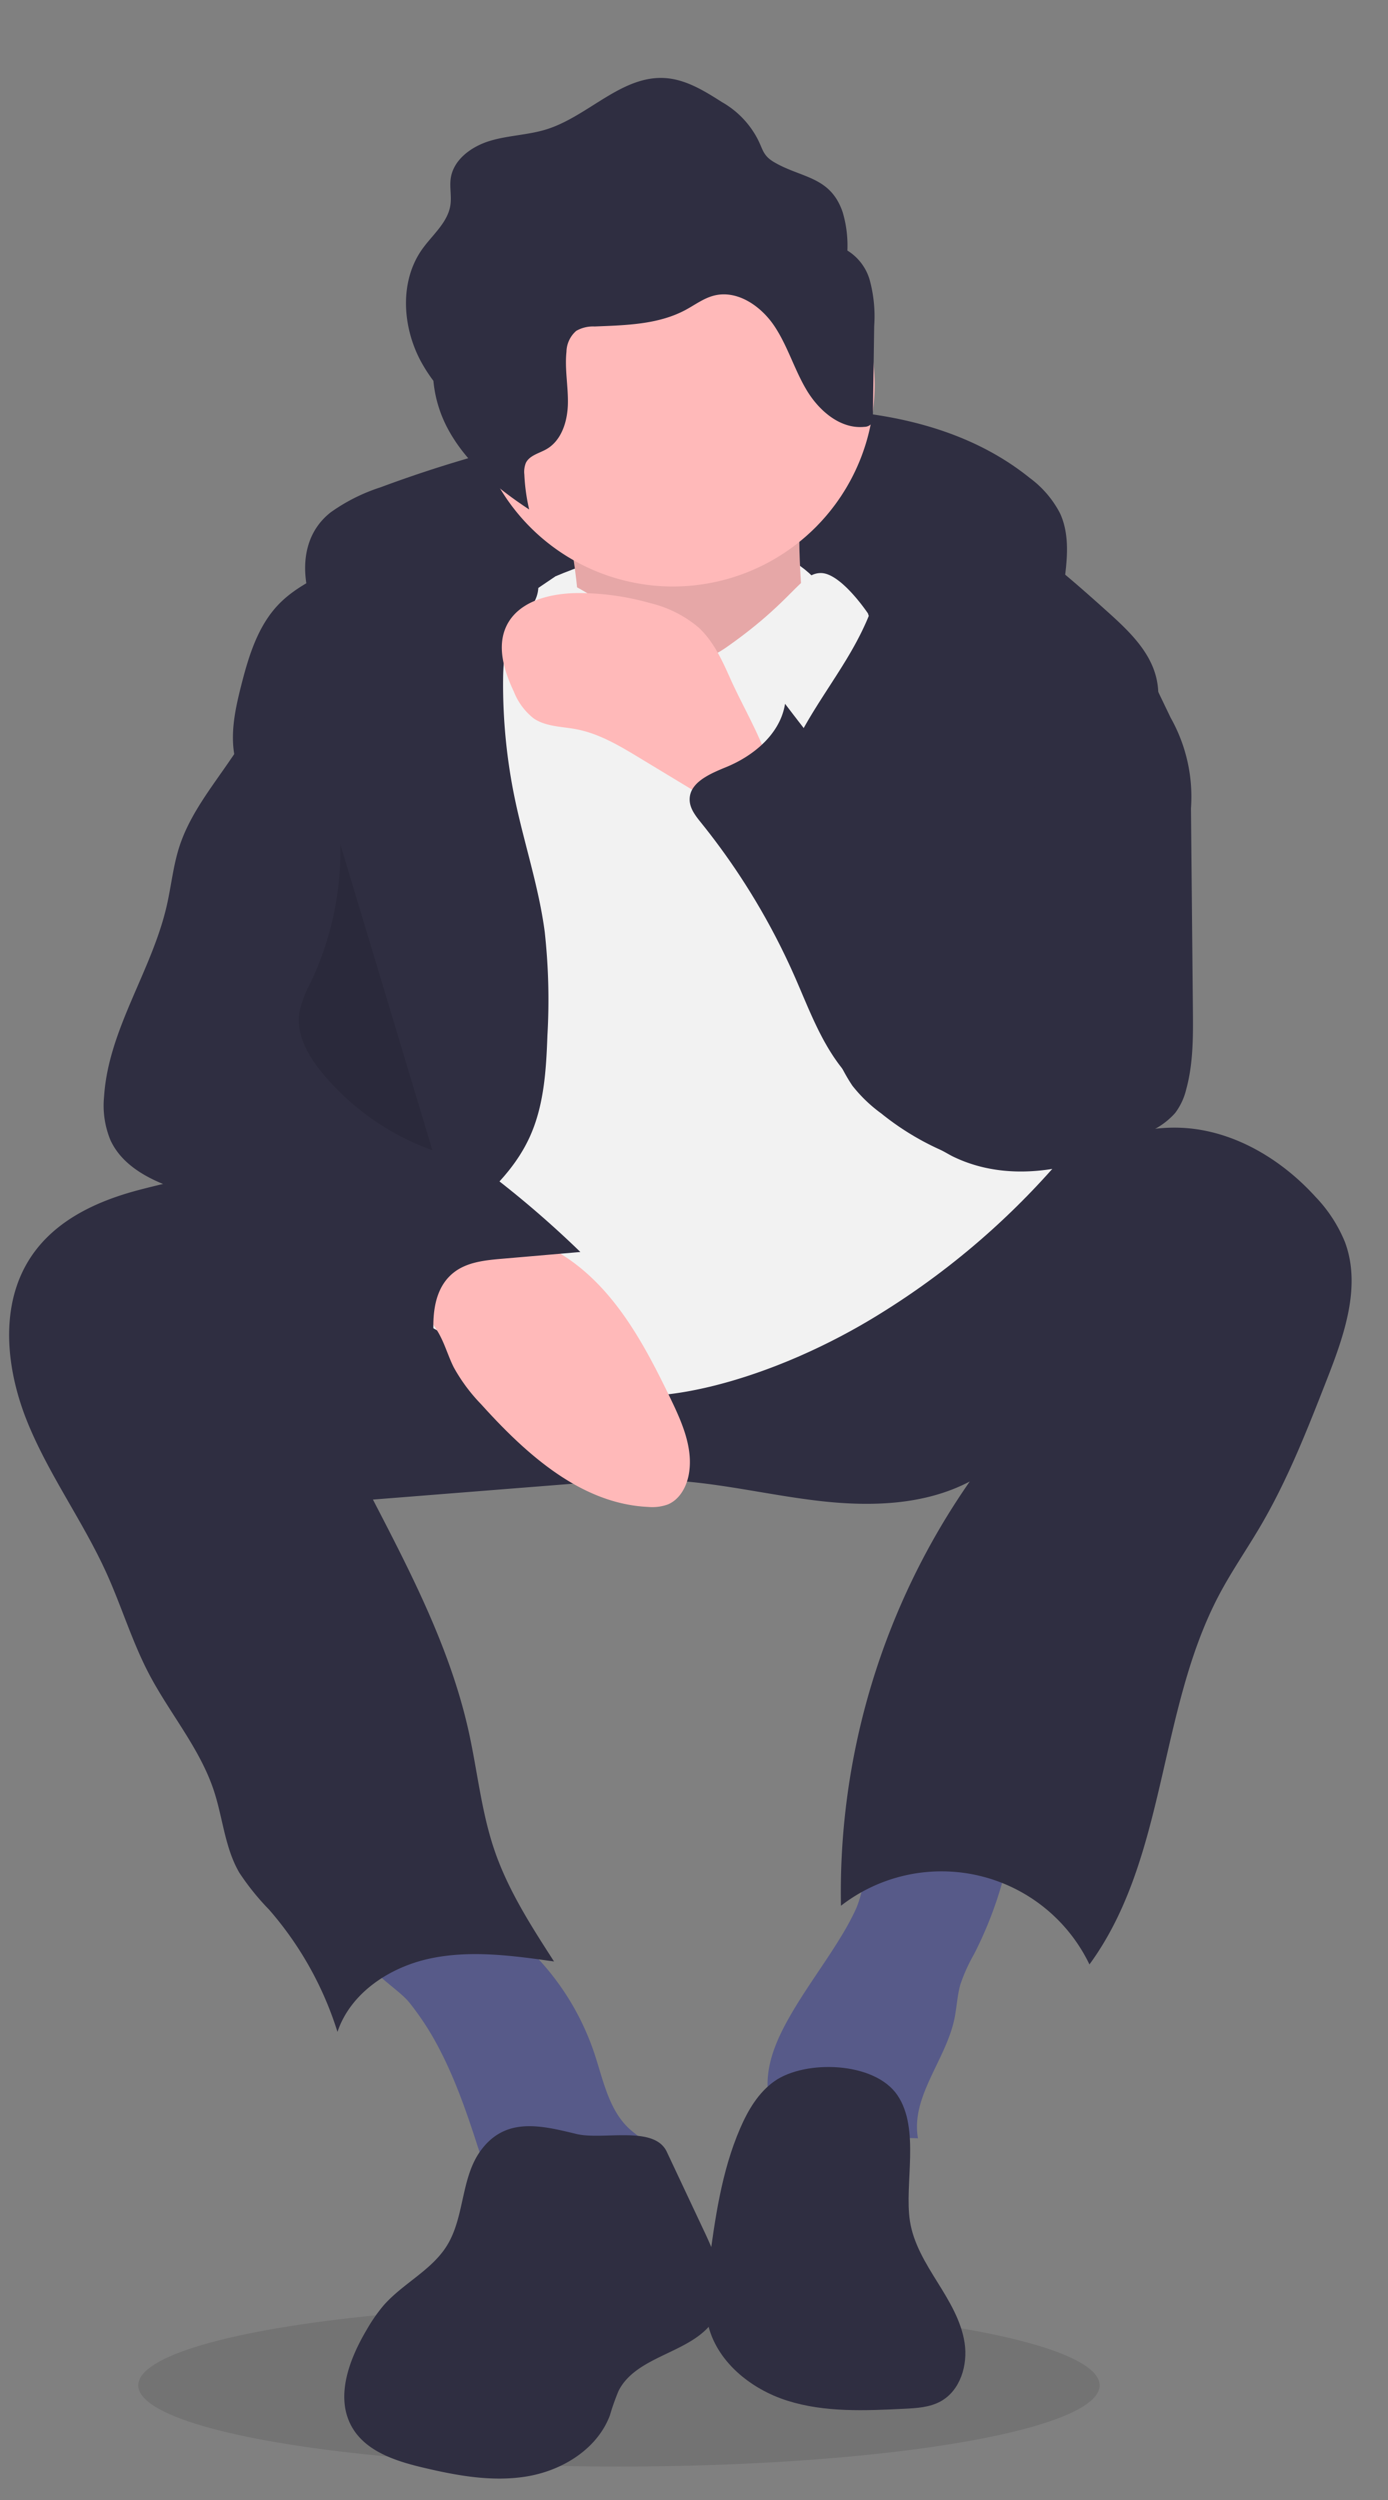 <svg width="258.429" height="465.188" xmlns="http://www.w3.org/2000/svg">
 <rect width="100%" height="100%" fill="#808080" stroke="none"/>
 <title>complete_task</title>

 <g>
  <title>Layer 1</title>
  <ellipse id="svg_2" opacity="0.1" ry="15.108" rx="89.5" cy="443.839" cx="115.24"/>
  <rect id="svg_59" fill="#3f3d56" height="110" width="15" y="151" x="107.276"/>
  <path id="svg_83" fill="#2f2e41" d="m61.586,95.319a33.84,33.84 0 0 1 9.263,-4.645a236.205,236.205 0 0 1 65.268,-14.208c19.407,-1.376 40.442,0.258 55.6,12.456a19.118,19.118 0 0 1 5.64,6.571c1.907,4.115 1.329,8.899 0.712,13.392a15.133,15.133 0 0 1 -1.299,5.042c-2.04,3.884 -7.062,5.244 -11.424,4.779s-8.455,-2.311 -12.758,-3.167a57.027,57.027 0 0 0 -8.058,-0.821l-26.985,-1.461c-16.78,-0.908 -33.781,-1.802 -50.241,1.585a50.044,50.044 0 0 0 -14.516,5.002c-3.759,2.111 -6.291,5.139 -9.779,1.241c-6.129,-6.849 -9.521,-19.438 -1.425,-25.764z"/>
  <path id="svg_84" fill="#f2f2f2" d="m103.402,107.252s36.295,-16.27 50.063,2.503s-7.509,11.264 -7.509,11.264l-23.78,7.509l-26.283,-5.006l7.509,-16.27z"/>
  <path id="svg_85" fill="#ffb9b9" d="m105.279,95.362s5.006,23.78 1.252,30.038s21.277,15.019 21.277,15.019l23.78,-10.013s-6.258,-38.798 0,-46.308l-46.308,11.264z"/>
  <path id="svg_86" opacity="0.1" d="m105.279,95.362s5.006,23.78 1.252,30.038s21.277,15.019 21.277,15.019l23.78,-10.013s-6.258,-38.798 0,-46.308l-46.308,11.264z"/>
  <path id="svg_87" fill="#575a89" d="m81.827,381.297c3.581,6.865 5.902,14.303 8.271,21.674a1.763,1.763 0 0 0 2.191,1.457l22.262,-0.025c2.747,-0.003 6.433,-0.886 6.405,-3.633c-0.02,-1.93 -1.993,-3.134 -3.462,-4.387c-4.075,-3.477 -5.136,-9.211 -6.824,-14.295a48.497,48.497 0 0 0 -18.045,-24.237a10.561,10.561 0 0 0 -3.858,-1.907a10.756,10.756 0 0 0 -4.229,0.229c-3.908,0.788 -18.501,3.486 -15.744,9.17c1.187,2.447 5.586,4.995 7.43,7.282a52.295,52.295 0 0 1 5.604,8.67z"/>
  <path id="svg_88" fill="#575a89" d="m159.24,355.477a50.58,50.58 0 0 1 -2.617,4.811c-3.225,5.319 -7.031,10.281 -10.035,15.729c-1.873,3.398 -3.45,7.071 -3.657,10.945s1.158,7.999 4.249,10.344c3.232,2.452 7.662,2.566 11.679,1.994s8.009,-1.722 12.055,-1.419c-1.364,-7.718 5.145,-14.511 6.773,-22.178c0.457,-2.153 0.525,-4.386 1.138,-6.501a31.862,31.862 0 0 1 2.52,-5.572a72.036,72.036 0 0 0 6.799,-20.052c0.153,-0.847 -19.789,-0.985 -21.66,-0.581c-5.838,1.262 -4.984,7.638 -7.243,12.479z"/>
  <path id="svg_89" fill="#2f2e41" d="m5.535,234.221c-5.693,8.909 -4.381,20.715 -0.383,30.503s10.362,18.44 14.718,28.073c2.777,6.142 4.724,12.654 7.851,18.625c3.872,7.394 9.525,13.911 12.124,21.843c1.656,5.056 2.036,10.598 4.719,15.192a46.56,46.56 0 0 0 5.528,6.858a63.373,63.373 0 0 1 12.741,22.757c2.452,-7.305 9.795,-12.094 17.336,-13.674s15.356,-0.507 22.985,0.571c-4.256,-6.593 -8.553,-13.27 -11.09,-20.696c-2.454,-7.182 -3.178,-14.823 -4.83,-22.231c-3.389,-15.191 -10.63,-29.201 -17.797,-43.017l36.842,-2.922a143.634,143.634 0 0 1 18.101,-0.671c9.509,0.448 18.825,2.779 28.284,3.857s19.465,0.795 27.894,-3.629a133.673,133.673 0 0 0 -23.983,78.943a30.564,30.564 0 0 1 46.267,10.919c14.438,-19.73 12.722,-47.197 24.162,-68.804c2.353,-4.443 5.236,-8.581 7.775,-12.92c5.022,-8.582 8.664,-17.886 12.284,-27.147c3.2,-8.185 6.424,-17.293 3.355,-25.528a26.654,26.654 0 0 0 -5.469,-8.411c-6.601,-7.278 -15.789,-12.661 -25.612,-12.885c-15.079,-0.344 -27.535,10.833 -40.763,18.081c-15.58,8.537 -33.756,11.93 -51.478,10.675c-18.169,-1.286 -35.522,-7.234 -52.832,-12.472a251.37,251.37 0 0 0 -26.367,-6.802c-7.423,-1.392 -14.493,0.15 -21.808,2.048c-7.965,2.067 -15.969,5.69 -20.553,12.863z"/>
  <path id="svg_90" fill="#ffb9b9" d="m162.851,71.582a37.578,37.578 0 0 1 -37.547,37.547a36.642,36.642 0 0 1 -6.671,-0.601a37.545,37.545 0 1 1 44.218,-36.946l0,0z"/>
  <path id="svg_91" fill="#f2f2f2" d="m103.402,107.252s6.884,3.129 9.387,5.632s10.013,16.27 22.528,7.509s13.767,-13.767 17.522,-13.767s8.761,7.509 8.761,7.509l34.418,103.254a144.147,144.147 0 0 1 -31.915,26.909c-20.025,12.516 -43.805,18.773 -55.069,13.767s-32.541,-8.761 -36.295,-18.773s-10.013,-40.05 -10.013,-40.05l17.522,-76.345l23.154,-15.645z"/>
  <path id="svg_92" fill="#2f2e41" d="m98.569,211.68c2.729,-5.894 3.125,-12.565 3.356,-19.056a115.514,115.514 0 0 0 -0.509,-19.277c-1.109,-8.372 -3.835,-16.438 -5.557,-24.705a104.443,104.443 0 0 1 -2.189,-22.049c0.025,-3.38 0.27,-6.937 2.111,-9.771c1.285,-1.977 3.294,-3.508 4.097,-5.725c1.574,-4.347 -2.315,-8.898 -6.578,-10.688c-5.071,-2.129 -10.866,-1.987 -16.201,-0.65s-10.311,3.794 -15.24,6.234c-3.56,1.763 -7.196,3.58 -9.957,6.437c-3.885,4.02 -5.593,9.62 -6.973,15.037c-1.104,4.336 -2.085,8.858 -1.245,13.253c1.364,7.137 7.182,12.505 10.284,19.076c3.602,7.63 3.359,16.523 1.927,24.838s-3.976,16.446 -4.76,24.847s0.42,17.432 5.683,24.027c2.145,2.687 7.964,9.057 11.89,8.336c3.085,-0.566 7.557,-7.357 10.042,-9.509c7.179,-6.218 15.696,-11.749 19.819,-20.654z"/>
  <path id="svg_93" fill="#2f2e41" d="m164.142,103.17c0.11,6.98 -2.967,13.615 -6.586,19.586s-7.869,11.617 -10.536,18.068a41.413,41.413 0 0 0 -1.933,25.477a82.198,82.198 0 0 0 2.761,8.525l6.857,18.809a32.647,32.647 0 0 0 3.976,8.349a26.96,26.96 0 0 0 5.404,5.199a50.437,50.437 0 0 0 17.632,9.199c6.452,1.705 13.511,1.598 19.607,-1.119a283.723,283.723 0 0 1 12.179,-75.196c1.371,-4.505 2.869,-9.248 1.812,-13.837c-1.185,-5.14 -5.313,-8.999 -9.238,-12.523c-12.002,-10.778 -25.201,-22.099 -41.266,-23.552c-9.298,-0.841 -0.75,7.968 -0.671,13.014z"/>
  <path id="svg_94" fill="#ffb9b9" d="m82.009,248.682c0.952,1.863 1.544,3.893 2.486,5.761a32.189,32.189 0 0 0 5.107,6.867c8.368,9.279 18.597,18.523 31.08,19.082a8.523,8.523 0 0 0 3.663,-0.461c2.184,-0.908 3.474,-3.248 3.899,-5.574c0.885,-4.847 -1.254,-9.683 -3.397,-14.12c-4.643,-9.616 -9.867,-19.477 -18.56,-25.679c-8.569,-6.114 -20.051,-7.598 -30.044,-4.52c-4.528,1.395 -12.037,3.831 -6.041,7.962c4.548,3.134 9.171,5.52 11.808,10.681z"/>
  <path id="svg_95" fill="#ffb9b9" d="m135.969,126.253c-1.529,-3.415 -3.128,-6.929 -5.874,-9.47a21.791,21.791 0 0 0 -8.972,-4.545a49.065,49.065 0 0 0 -13.162,-1.886c-5.301,-0.033 -11.446,1.389 -13.697,6.188c-1.787,3.811 -0.402,8.323 1.398,12.129a11.892,11.892 0 0 0 3.71,5.012c2.286,1.544 5.242,1.495 7.952,2.013c4.248,0.811 8.051,3.088 11.753,5.326l9.284,5.612l15.946,9.639c-0.42,-0.254 -0.271,-11.189 -0.761,-12.981c-1.578,-5.773 -5.129,-11.567 -7.577,-17.034z"/>
  <path id="svg_96" fill="#2f2e41" d="m89.518,400.137c-3.731,5.071 -2.983,12.319 -6.288,17.677c-2.865,4.644 -8.264,7.08 -11.848,11.195a30.01,30.01 0 0 0 -3.046,4.382c-3.324,5.568 -6.026,12.705 -2.752,18.303c2.634,4.503 8.17,6.263 13.247,7.463c6.417,1.516 13.085,2.73 19.576,1.571s12.835,-5.133 15.15,-11.308a43.679,43.679 0 0 1 1.62,-4.571c3.518,-6.926 14.554,-7.001 18.155,-13.885c2.52,-4.817 0.203,-10.641 -2.112,-15.56l-7.072,-15.024c-2.347,-4.986 -11.86,-2.119 -16.82,-3.313c-6.468,-1.558 -13.155,-3.275 -17.808,3.071z"/>
  <path id="svg_97" fill="#2f2e41" d="m144.216,387.231c-3.001,2.103 -4.941,5.403 -6.398,8.766c-3.5,8.074 -4.702,16.926 -5.869,25.649c-0.468,3.494 -0.933,7.071 -0.202,10.52c1.508,7.123 7.963,12.369 14.911,14.547s14.4,1.843 21.673,1.486c2.336,-0.115 4.765,-0.254 6.813,-1.384c3.655,-2.015 5.083,-6.753 4.456,-10.879s-2.881,-7.798 -5.088,-11.341s-4.463,-7.212 -5.095,-11.338c-1.063,-6.94 1.937,-17.127 -2.327,-23.405c-4.273,-6.292 -17.171,-6.617 -22.874,-2.621z"/>
  <path id="svg_98" fill="#2f2e41" d="m161.907,52.015a9.53,9.53 0 0 0 -4.133,-5.395a21.872,21.872 0 0 0 -0.873,-7.12c-2.274,-6.722 -7.66,-6.337 -12.743,-9.309c-2.205,-1.289 -2.069,-2.429 -3.217,-4.547a16.876,16.876 0 0 0 -6.503,-6.635c-3.261,-2.077 -6.703,-4.217 -10.56,-4.48c-8.106,-0.553 -14.321,7.072 -22.069,9.519c-3.415,1.079 -7.085,1.123 -10.518,2.143s-6.858,3.454 -7.37,6.999c-0.236,1.636 0.181,3.315 -0.059,4.951c-0.476,3.252 -3.329,5.529 -5.239,8.203c-4.223,5.914 -3.74,14.269 -0.363,20.704a29.101,29.101 0 0 0 2.435,3.811a23.441,23.441 0 0 0 2.571,8.705c3.377,6.435 9.188,11.243 15.259,15.238a36.016,36.016 0 0 1 -0.9,-6.498a4.482,4.482 0 0 1 0.276,-2.153c0.676,-1.413 2.462,-1.789 3.824,-2.563c2.821,-1.603 3.927,-5.151 4.009,-8.395s-0.606,-6.493 -0.266,-9.72a5.311,5.311 0 0 1 1.818,-3.907a6.28,6.28 0 0 1 3.428,-0.817c5.78,-0.236 11.819,-0.342 16.918,-3.075c1.739,-0.932 3.356,-2.166 5.266,-2.664c4.333,-1.13 8.761,1.907 11.258,5.624s3.742,8.14 6.046,11.979s6.284,7.264 10.739,6.809a1.783,1.783 0 0 0 1.33,-0.592a1.994,1.994 0 0 0 0.245,-1.133l0.249,-17.027a25.737,25.737 0 0 0 -0.859,-8.655z"/>
  <path id="svg_99" fill="#2f2e41" d="m43.082,141.083c-3.582,5.285 -7.713,10.367 -9.682,16.44c-1.157,3.57 -1.517,7.344 -2.355,11.002c-2.791,12.184 -10.854,23.006 -11.664,35.479a16.869,16.869 0 0 0 1.185,8.146c2.313,5.031 7.849,7.683 13.129,9.351s10.951,2.87 15.165,6.461a46.474,46.474 0 0 1 5.747,6.662a55.665,55.665 0 0 0 26.589,18.192c-0.826,-5.695 -1.214,-12.559 3.338,-16.079c2.464,-1.905 5.757,-2.245 8.86,-2.513l14.664,-1.267a188.441,188.441 0 0 0 -32.146,-25.042c-4.055,-2.505 -8.468,-5.147 -10.32,-9.539c-1.157,-2.746 -1.142,-5.821 -1.169,-8.801a216.865,216.865 0 0 0 -2.763,-32.556c-1.207,-7.476 -2.806,-14.886 -4.634,-22.235c-0.513,-2.063 -3.547,-11.317 -7.281,-9.152c-0.879,0.51 -1.702,6.38 -2.216,7.599a46.086,46.086 0 0 1 -4.448,7.852z"/>
  <path id="svg_100" fill="#2f2e41" d="m211.981,121.11l5.989,12.455a29.926,29.926 0 0 1 3.776,16.841l0.355,37.36c0.048,4.992 0.086,10.06 -1.229,14.877a11.913,11.913 0 0 1 -2.065,4.442a13.885,13.885 0 0 1 -3.542,2.853c-11.334,7.082 -26.03,11.106 -38.005,5.172a52.594,52.594 0 0 1 -7.792,-5.086c-4.772,-3.534 -9.615,-7.137 -13.185,-11.883c-3.737,-4.967 -5.878,-10.913 -8.392,-16.597a127.546,127.546 0 0 0 -17.339,-28.438c-1.017,-1.261 -2.11,-2.637 -2.147,-4.256c-0.074,-3.275 3.811,-4.887 6.84,-6.133c5.175,-2.128 10.056,-6.236 10.922,-11.764c11.005,14.432 23.15,29.681 40.516,34.954a1.792,1.792 0 0 0 2.756,-1.532c0.986,-4.125 1.334,-8.372 2.055,-12.551a71.489,71.489 0 0 1 7.542,-21.75c2.056,-3.81 8.717,-17.755 12.944,-8.964z"/>
  <path id="svg_101" opacity="0.1" d="m63.375,157.127a57.441,57.441 0 0 1 -5.488,25.597a21.152,21.152 0 0 0 -2.149,5.639c-0.657,4.208 1.738,8.281 4.475,11.544a47.469,47.469 0 0 0 20.296,14.12"/>
  <path id="svg_102" opacity="0.1" d="m565.415,413.675c-0.882,2.373 -0.081,4.997 0.599,7.435a74.917,74.917 0 0 1 2.73,21.738a0.791,0.791 0 0 1 -0.925,0.948c-2.889,0.177 -6.196,0.196 -8.156,-1.934"/>
 </g>
</svg>